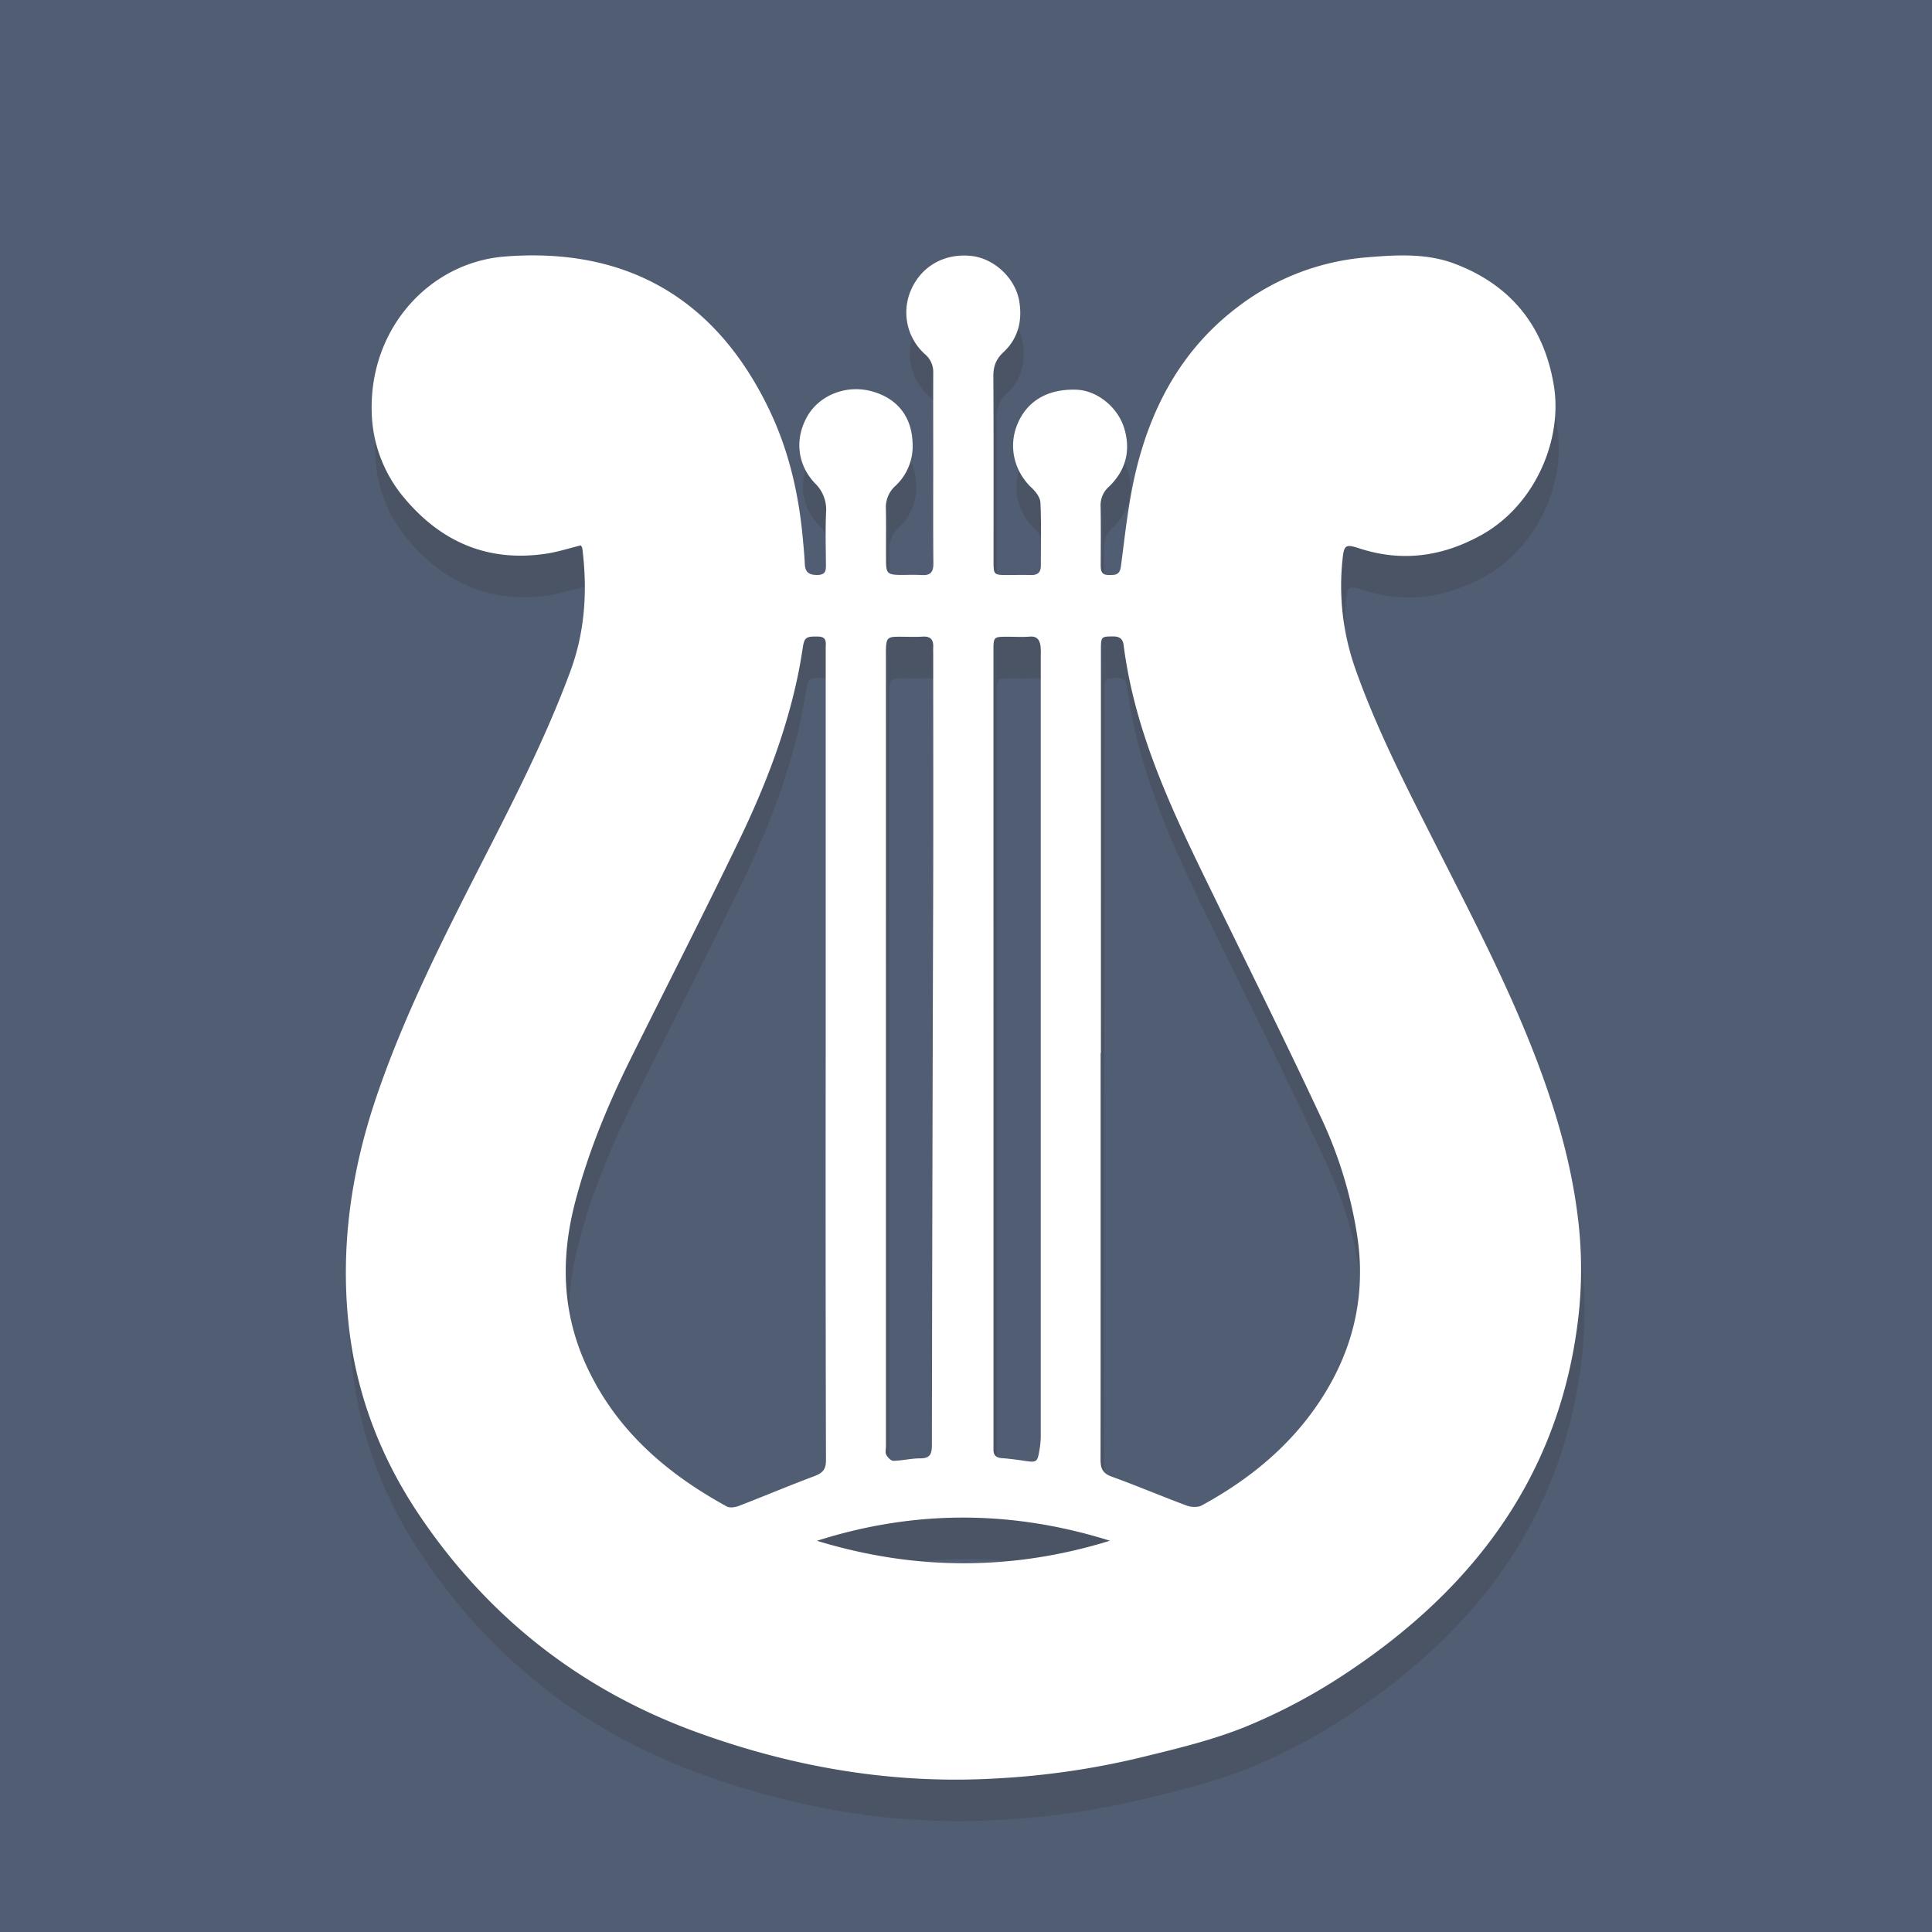 <svg xmlns="http://www.w3.org/2000/svg" viewBox="0 0 1024 1024"><defs><style>.cls-1{fill:#515d73;}.cls-2{opacity:0.5;fill:#444c59;}.cls-3{fill:#fff;}</style></defs><g id="Calque_2" data-name="Calque 2"><g id="Calque_2-2" data-name="Calque 2"><rect class="cls-1" width="1024" height="1024"/></g><g id="Calque_1-2" data-name="Calque 1"><path class="cls-2" d="M309.69,311.05c-6.07,1.49-12.07,3.46-18.23,4.39-30.88,4.68-55.87-6.08-75.58-29.77a73,73,0,0,1-17-46c-.92-43.92,30.81-78.59,70.61-81.71,62.31-4.89,111.18,20.3,140.41,81.84,10.24,21.54,15.44,44.53,17.55,68.24.38,4.3.81,8.6,1,12.92s2.22,5.84,6.66,5.78c4.62-.06,4.56-2.57,4.53-5.81-.08-9.17-.32-18.35.08-27.5a19.26,19.26,0,0,0-5.81-15.2c-9.63-10.05-10.93-24-3.93-35.92,6.55-11.11,20.77-16.53,33.94-12.92,13.78,3.77,21.24,13.64,21.65,27.53a28.69,28.69,0,0,1-9.3,22.79,15.15,15.15,0,0,0-4.85,12c.19,9.33,0,18.67.08,28,.06,6,1,6.9,7,7,4,.05,8-.18,12,.07,4.6.29,6.13-1.63,6.09-6.15-.17-18.16-.07-36.33-.07-54.5,0-15.5-.06-31,0-46.5a12.34,12.34,0,0,0-4.5-10,29.69,29.69,0,0,1-7.21-34.26c5.61-12.45,17.65-19.19,31.68-17.74,12.07,1.24,23.48,11.62,25.55,24.05,1.7,10.21-.55,19.69-8.4,27-3.87,3.58-5.37,7.46-5.33,12.74.2,32.83.09,65.66.1,98.49,0,6.53.29,6.82,6.72,6.85,4.33,0,8.67-.12,13,0,3.55.13,5.34-1.32,5.34-4.9,0-11.16.29-22.34-.22-33.49-.12-2.67-2.43-5.74-4.57-7.74-9.38-8.79-12.53-22-7.63-33.81,5.14-12.4,16.16-18.82,31.36-18.27,10.82.4,21.83,9.16,25.24,20.4,3.62,11.92.81,22.45-8.1,31a13.06,13.06,0,0,0-4.41,10.52c.2,10.32.09,20.66.06,31,0,2.95.36,5.32,4.21,5.27,3.31,0,5.86.23,6.5-4.55,2.21-16.77,3.93-33.72,7.84-50.12,8.42-35.25,25.1-65.79,54.88-88a129.29,129.29,0,0,1,67.63-25.68c15.87-1.35,31.76-2.27,46.85,3.49,29.7,11.34,47.15,33.23,52.27,64.53,4.71,28.82-10.07,63.43-38.43,79.16-20.72,11.5-42.23,14.46-64.9,7-6.82-2.24-7.88-1.71-8.61,5.28a132,132,0,0,0,6.66,58.41c11.6,32.95,27.66,63.82,43.36,94.87,19.31,38.16,39.16,76.06,54.12,116.25,9.6,25.79,17.11,52.13,20.47,79.49a223.74,223.74,0,0,1,.54,51.21c-9.14,84.4-54.76,145.47-123.68,191a305.52,305.52,0,0,1-52.79,28.06c-18.21,7.4-37.68,11.94-56.86,16.63a421.64,421.64,0,0,1-74.36,10.77c-54.65,3.34-107.36-5.53-158.6-24q-93-33.48-148.29-115.55c-20.54-30.54-33.49-64.29-37.43-101.06-4.41-41.18,1.38-81.23,14.64-120.33,14.7-43.36,35.35-84,56.1-124.67,16.87-33,33.81-66.07,46.73-101,7.89-21.29,9.17-43.09,6.39-65.35A7.51,7.51,0,0,0,309.69,311.05ZM439.47,581.1q0-107.72,0-215.43c0-2.89.87-6.17-4-6.28-6.3-.14-7.3.4-8.14,5.84-.74,4.76-1.53,9.52-2.5,14.23-6.33,30.67-17.62,59.66-31.14,87.71C375,505.83,355.47,544.06,336.37,582.5c-12.17,24.48-22.63,49.62-29.62,76.14-7.88,29.91-7.23,59,6,87.57,15.74,33.95,42.31,56.72,74.23,74.25,1.63.89,4.51.44,6.45-.31,13.3-5.13,26.44-10.69,39.79-15.69,4.31-1.61,6.35-3.38,6.34-8.42Q439.34,688.57,439.47,581.1Zm145.86-1h-.14v117c0,32.83,0,65.67,0,98.5,0,4.47,1,7.28,5.78,9,13.41,4.84,26.55,10.44,39.92,15.4,2.31.86,5.73,1,7.77,0,25.38-13.82,47.31-31.68,63.26-56.13,17.75-27.21,24.35-56.86,18.92-89.06a229.52,229.52,0,0,0-18.15-59c-18.49-39.66-37.95-78.87-57.18-118.19-20.92-42.8-42-85.53-48.11-133.64-.39-3-1.91-4.59-5.32-4.61-6.71,0-6.74,0-6.73,7.76Q585.36,473.62,585.33,580.11Zm-56.93-3.48V786.05c0,1.34.05,2.67,0,4-.13,3.07,1.21,4.55,4.36,4.79,4.13.31,8.25.86,12.36,1.47,6.06.91,6.59.63,7.58-5.43a46.18,46.18,0,0,0,.75-7.4q0-207.18,0-414.36a35.39,35.39,0,0,0-.1-4.49c-.42-3.32-1.72-5.55-5.76-5.21-3.81.31-7.66.06-11.49.06-7.72,0-7.72,0-7.72,7.72Zm-57,2V788.6c0,1.5-.48,3.26.15,4.43.76,1.4,2.49,3.27,3.77,3.24,4.79-.1,9.57-1.33,14.34-1.31,5.36,0,6.09-2.56,6.09-7.15Q496,639.4,496.46,491c.09-40.82,0-81.64,0-122.45,0-1.17-.05-2.34,0-3.5.17-3.9-1.32-5.89-5.58-5.63s-8.32.06-12.49.05c-6.1,0-6.8.67-7,6.8-.05,1.33,0,2.66,0,4Zm-36.68,260c51.81,15.84,103.61,16,155.38,0C538.28,822.35,486.49,822.16,434.72,838.69Z"/><path class="cls-3" d="M307.86,289.05c-6.07,1.49-12.07,3.46-18.23,4.39-30.88,4.68-55.87-6.08-75.58-29.77a73,73,0,0,1-17.05-46c-.92-43.92,30.81-78.59,70.61-81.71,62.31-4.89,111.18,20.3,140.41,81.84,10.24,21.54,15.43,44.53,17.55,68.24.38,4.3.81,8.6,1,12.92s2.22,5.84,6.66,5.78c4.62-.06,4.56-2.57,4.53-5.81-.08-9.17-.32-18.35.08-27.5a19.26,19.26,0,0,0-5.81-15.2c-9.63-10.05-10.94-24-3.93-35.92,6.55-11.11,20.77-16.53,33.94-12.92,13.77,3.77,21.24,13.64,21.65,27.53a28.69,28.69,0,0,1-9.3,22.79,15.15,15.15,0,0,0-4.85,12c.19,9.33,0,18.67.08,28,.06,6,1,6.9,7,7,4,.05,8-.18,12,.07,4.6.29,6.13-1.63,6.09-6.15-.17-18.16-.07-36.33-.07-54.5,0-15.5-.06-31,0-46.5a12.34,12.34,0,0,0-4.5-10A29.69,29.69,0,0,1,483,153.38c5.6-12.45,17.65-19.19,31.68-17.74,12.07,1.24,23.48,11.62,25.55,24.05,1.7,10.21-.55,19.69-8.4,27-3.87,3.58-5.37,7.46-5.33,12.74.19,32.83.09,65.66.1,98.49,0,6.53.29,6.82,6.72,6.85,4.33,0,8.67-.12,13,0,3.56.13,5.35-1.32,5.35-4.9,0-11.16.29-22.34-.22-33.49-.12-2.67-2.43-5.74-4.57-7.74-9.38-8.79-12.53-22-7.63-33.81,5.13-12.4,16.16-18.82,31.36-18.27,10.81.4,21.82,9.16,25.24,20.4,3.62,11.92.81,22.45-8.1,31a13.06,13.06,0,0,0-4.41,10.52c.2,10.32.09,20.66.06,31,0,2.95.36,5.32,4.21,5.27,3.3,0,5.86.23,6.5-4.55,2.21-16.77,3.93-33.72,7.84-50.12,8.42-35.25,25.1-65.79,54.88-88a129.29,129.29,0,0,1,67.63-25.68c15.87-1.35,31.76-2.27,46.84,3.49,29.71,11.34,47.16,33.23,52.28,64.53,4.71,28.82-10.07,63.43-38.43,79.16-20.72,11.5-42.23,14.46-64.9,7-6.82-2.24-7.88-1.71-8.61,5.28a132.15,132.15,0,0,0,6.65,58.41c11.61,32.95,27.67,63.82,43.37,94.87,19.31,38.16,39.16,76.06,54.12,116.25,9.6,25.79,17.11,52.13,20.47,79.49a223.74,223.74,0,0,1,.54,51.21c-9.14,84.4-54.76,145.47-123.68,191a305.52,305.52,0,0,1-52.79,28.06c-18.21,7.4-37.68,11.94-56.87,16.63a421.53,421.53,0,0,1-74.35,10.77c-54.65,3.34-107.36-5.53-158.6-24q-93-33.48-148.29-115.55c-20.54-30.54-33.49-64.29-37.43-101.06-4.42-41.18,1.38-81.23,14.64-120.33,14.7-43.36,35.35-84,56.1-124.67,16.87-33,33.8-66.07,46.73-101,7.89-21.29,9.17-43.09,6.39-65.35A7.51,7.51,0,0,0,307.86,289.05ZM437.64,559.1q0-107.72,0-215.43c0-2.89.87-6.17-4-6.28-6.3-.14-7.3.4-8.14,5.84-.74,4.76-1.53,9.52-2.5,14.23-6.33,30.67-17.62,59.66-31.14,87.71-18.64,38.66-38.17,76.89-57.27,115.33-12.17,24.48-22.63,49.62-29.62,76.14-7.88,29.91-7.23,59,6,87.57,15.74,33.95,42.31,56.72,74.23,74.25,1.63.89,4.51.44,6.45-.31,13.3-5.13,26.44-10.69,39.79-15.69,4.31-1.61,6.35-3.38,6.34-8.42Q437.51,666.57,437.64,559.1Zm145.86-1h-.14v117c0,32.83,0,65.67-.05,98.5,0,4.47,1,7.28,5.79,9,13.41,4.84,26.55,10.44,39.92,15.4,2.31.86,5.73,1,7.77,0,25.38-13.82,47.31-31.68,63.26-56.13C717.8,714.62,724.4,685,719,652.77a229.52,229.52,0,0,0-18.15-59c-18.49-39.66-38-78.87-57.18-118.19-20.92-42.8-42-85.53-48.12-133.64-.38-3-1.9-4.59-5.31-4.61-6.71,0-6.74,0-6.73,7.76Q583.53,451.62,583.5,558.11Zm-56.93-3.48V764.05c0,1.34,0,2.67,0,4-.14,3.07,1.21,4.55,4.36,4.79,4.13.31,8.25.86,12.35,1.47,6.07.91,6.6.63,7.59-5.43a46.18,46.18,0,0,0,.75-7.4q0-207.18,0-414.36a35.39,35.39,0,0,0-.1-4.49c-.42-3.32-1.72-5.55-5.76-5.21-3.81.31-7.66.06-11.49.06-7.72,0-7.72,0-7.72,7.72Zm-57,2V766.6c0,1.5-.48,3.26.15,4.43.76,1.4,2.49,3.27,3.77,3.24,4.79-.1,9.56-1.33,14.34-1.31,5.35,0,6.09-2.56,6.09-7.15q.24-148.41.7-296.81c.09-40.82,0-81.64,0-122.45,0-1.17-.05-2.34,0-3.5.18-3.9-1.31-5.89-5.57-5.63s-8.32.06-12.49.05c-6.1,0-6.8.67-7,6.8-.05,1.33,0,2.66,0,4Zm-36.68,260c51.81,15.84,103.61,16,155.38,0C536.45,800.35,484.66,800.16,432.89,816.69Z"/></g></g></svg>